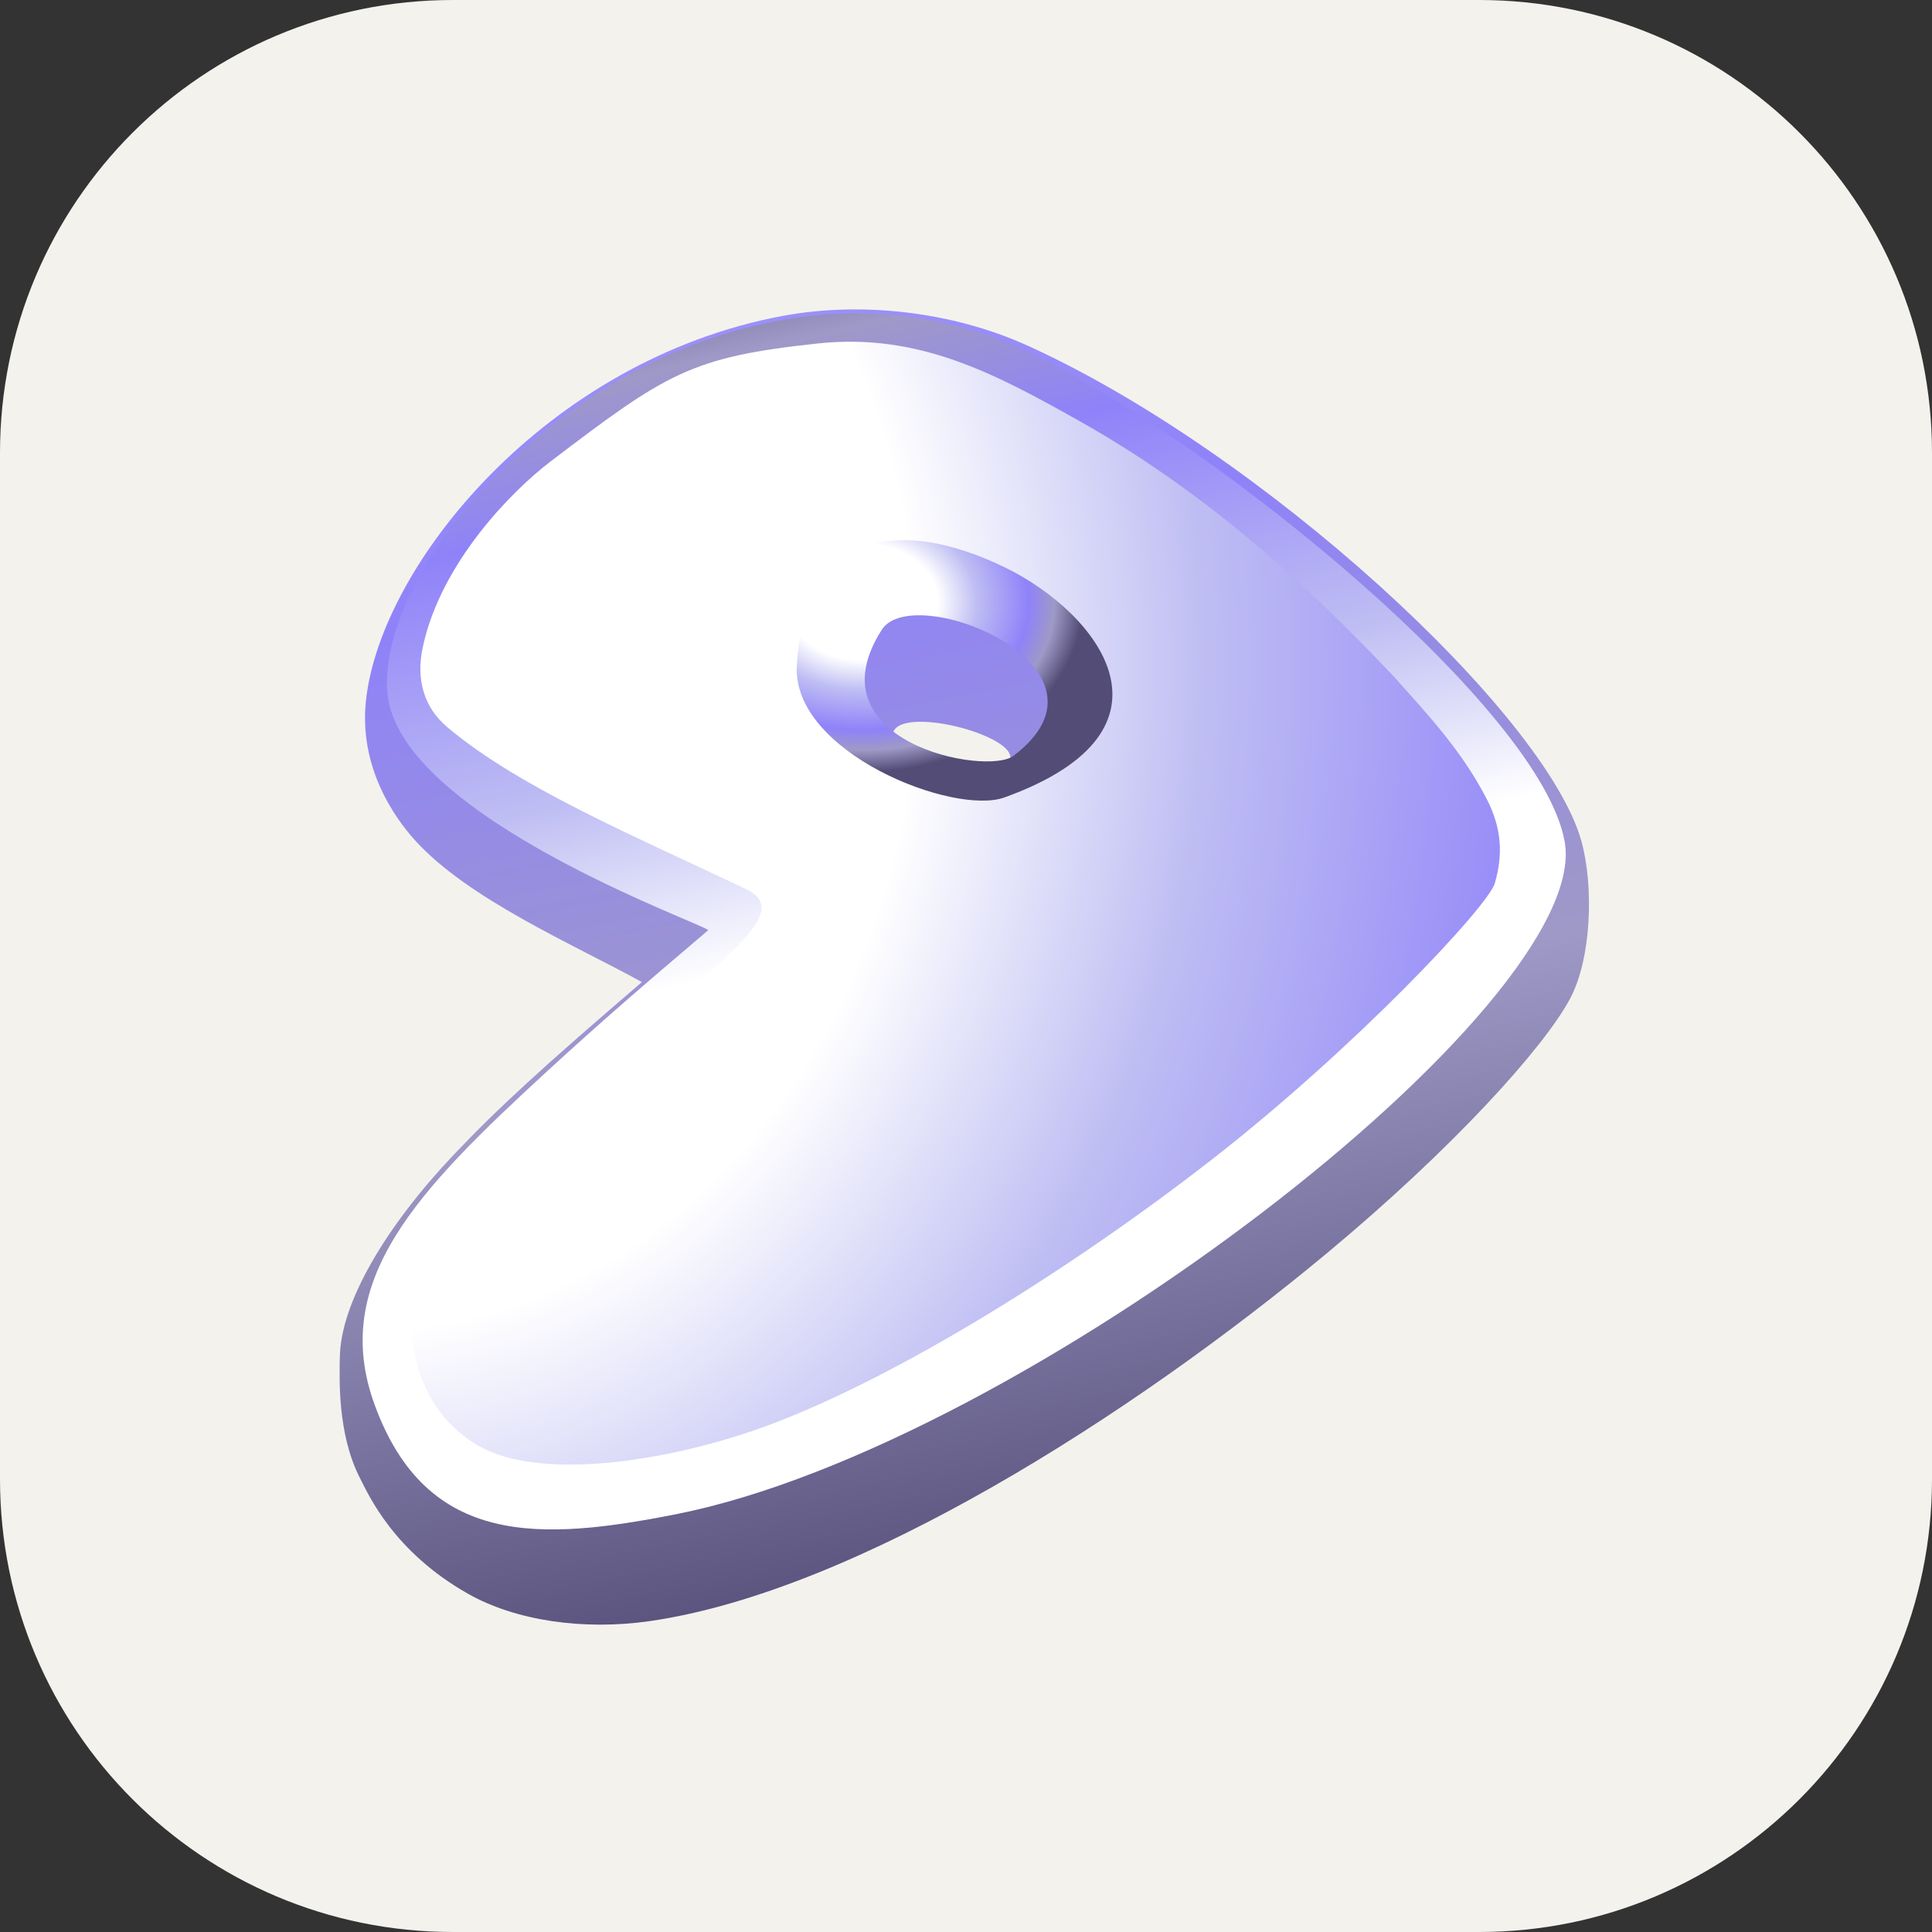 <svg width="256" height="256" viewBox="0 0 256 256" fill="none" xmlns="http://www.w3.org/2000/svg">
<rect x="0" y="0" width="256" height="256" fill="#333333" stroke="none"/>
<path d="M196 0H60C26.863 0 0 26.863 0 60V196C0 229.137 26.863 256 60 256H196C229.137 256 256 229.137 256 196V60C256 26.863 229.137 0 196 0Z" fill="#F4F2ED"/>
<path fill-rule="evenodd" clip-rule="evenodd" d="M45.032 179.974C45.051 172.623 51.265 162.36 60.095 153.035C65.997 146.803 71.99 141.333 85.055 130.132C76.018 125.146 61.963 119.13 54.906 111.25C52.296 108.336 47.568 101.729 48.484 92.905C50.353 74.918 72.427 47.637 103.798 41.842C114.238 39.922 126.225 41.308 136.091 45.767C167.047 59.759 204.879 94.534 209.556 111.499C211.195 117.473 210.88 126.997 208.054 132.305C204.552 138.884 192.426 152.243 175.845 166.039C149.816 187.67 113.348 210.886 86.094 214.806C77.295 216.068 68.303 214.751 61.995 211.172C52.123 205.57 48.847 198.093 47.694 195.85C44.632 189.89 45.012 182.337 45.018 179.969L45.032 179.974ZM118.274 97.39C118.61 93.221 134.863 97.371 133.836 100.673C132.752 104.156 117.887 102.172 118.274 97.39Z" fill="url(#paint0_linear_687_35)"/>
<path fill-rule="evenodd" clip-rule="evenodd" d="M93.843 123.257C85.291 130.519 79.604 135.415 72.475 141.969C55.304 157.749 43.634 169.762 49.653 186.173C56.59 205.114 71.801 204.154 89.629 200.632C135.59 191.514 211.171 133.08 207.329 111.524C204.211 94.064 161.98 59.342 137.009 46.996C129.201 43.136 120.201 41.142 111.173 41.568C76.792 43.2 49.956 74.658 51.32 91.735C52.654 108.325 94.358 122.781 93.857 123.285L93.843 123.257ZM88.685 65.336C78.343 76.909 84.954 99.293 102.106 111.499C122.177 125.779 154.664 128.363 161.151 117.353C173.216 96.813 160.043 75.081 140.381 65.394C120.949 55.82 95.143 58.113 88.685 65.326V65.336Z" fill="url(#paint1_linear_687_35)"/>
<path fill-rule="evenodd" clip-rule="evenodd" d="M123.965 111.023C138.485 113.053 151.001 107.205 152.944 92.787C154.435 81.805 137.719 69.803 127.67 67.035C119.277 64.724 101.056 67.695 99.832 83.658C98.555 100.251 115.488 109.842 123.953 111.023H123.965ZM116.855 83.426C107.312 98.291 130.71 102.863 134.293 100.153C149.737 88.465 121.058 76.878 116.855 83.426Z" fill="url(#paint2_radial_687_35)"/>
<path fill-rule="evenodd" clip-rule="evenodd" d="M108.403 45.507C91.525 47.296 88.29 49.479 72.993 61.114C67.868 65.013 58.436 74.501 56.017 85.758C55.096 90.044 56.184 93.745 59.254 96.34C69.084 104.651 85.539 111.393 99.035 117.913C102.988 119.822 100.371 123.285 93.997 128.833C77.909 142.839 56.164 159.88 54.633 172.869C53.918 178.992 56.002 187.309 63.391 191.567C72.024 196.539 89.941 193.294 101.919 188.814C119.405 182.266 142.369 167.818 160.603 153.624C179.563 138.854 197.182 120.086 198.073 117.035C199.144 113.278 199.037 109.807 196.971 105.817C193.725 99.552 189.387 94.897 184.727 89.684C172.228 76.431 159.002 64.788 143.165 55.866C131.737 49.422 121.685 44.1 108.395 45.508L108.403 45.507ZM133.199 75.209C145.395 81.139 157.916 96.712 133.09 105.668C126.339 108.105 104.918 99.682 105.586 88.188C106.541 71.206 118.311 67.964 133.198 75.204L133.199 75.209Z" fill="url(#paint3_radial_687_35)"/>
<defs>
<linearGradient id="paint0_linear_687_35" x1="19.121" y1="-357.443" x2="129.157" y2="215.277" gradientUnits="userSpaceOnUse">
<stop stop-color="white"/>
<stop offset="0.342" stop-color="white"/>
<stop offset="0.52" stop-color="#BEBDF3"/>
<stop offset="0.754" stop-color="#8F82F9"/>
<stop offset="0.871" stop-color="#9F99C7"/>
<stop offset="1" stop-color="#524C76"/>
</linearGradient>
<linearGradient id="paint1_linear_687_35" x1="152.796" y1="169.752" x2="119.591" y2="21.72" gradientUnits="userSpaceOnUse">
<stop stop-color="white"/>
<stop offset="0.342" stop-color="white"/>
<stop offset="0.52" stop-color="#BEBDF3"/>
<stop offset="0.754" stop-color="#8F82F9"/>
<stop offset="0.871" stop-color="#9F99C7"/>
<stop offset="1" stop-color="#524C76"/>
</linearGradient>
<radialGradient id="paint2_radial_687_35" cx="0" cy="0" r="1" gradientUnits="userSpaceOnUse" gradientTransform="translate(114.278 79.767) scale(29.236 22.54)">
<stop stop-color="white"/>
<stop offset="0.342" stop-color="white"/>
<stop offset="0.52" stop-color="#BEBDF3"/>
<stop offset="0.754" stop-color="#8F82F9"/>
<stop offset="0.871" stop-color="#9F99C7"/>
<stop offset="1" stop-color="#524C76"/>
</radialGradient>
<radialGradient id="paint3_radial_687_35" cx="0" cy="0" r="1" gradientUnits="userSpaceOnUse" gradientTransform="translate(47.666 86.998) rotate(90.898) scale(255.742 216.924)">
<stop stop-color="white"/>
<stop offset="0.342" stop-color="white"/>
<stop offset="0.52" stop-color="#BEBDF3"/>
<stop offset="0.754" stop-color="#8F82F9"/>
<stop offset="0.871" stop-color="#9F99C7"/>
<stop offset="1" stop-color="#524C76"/>
</radialGradient>
</defs>
</svg>
